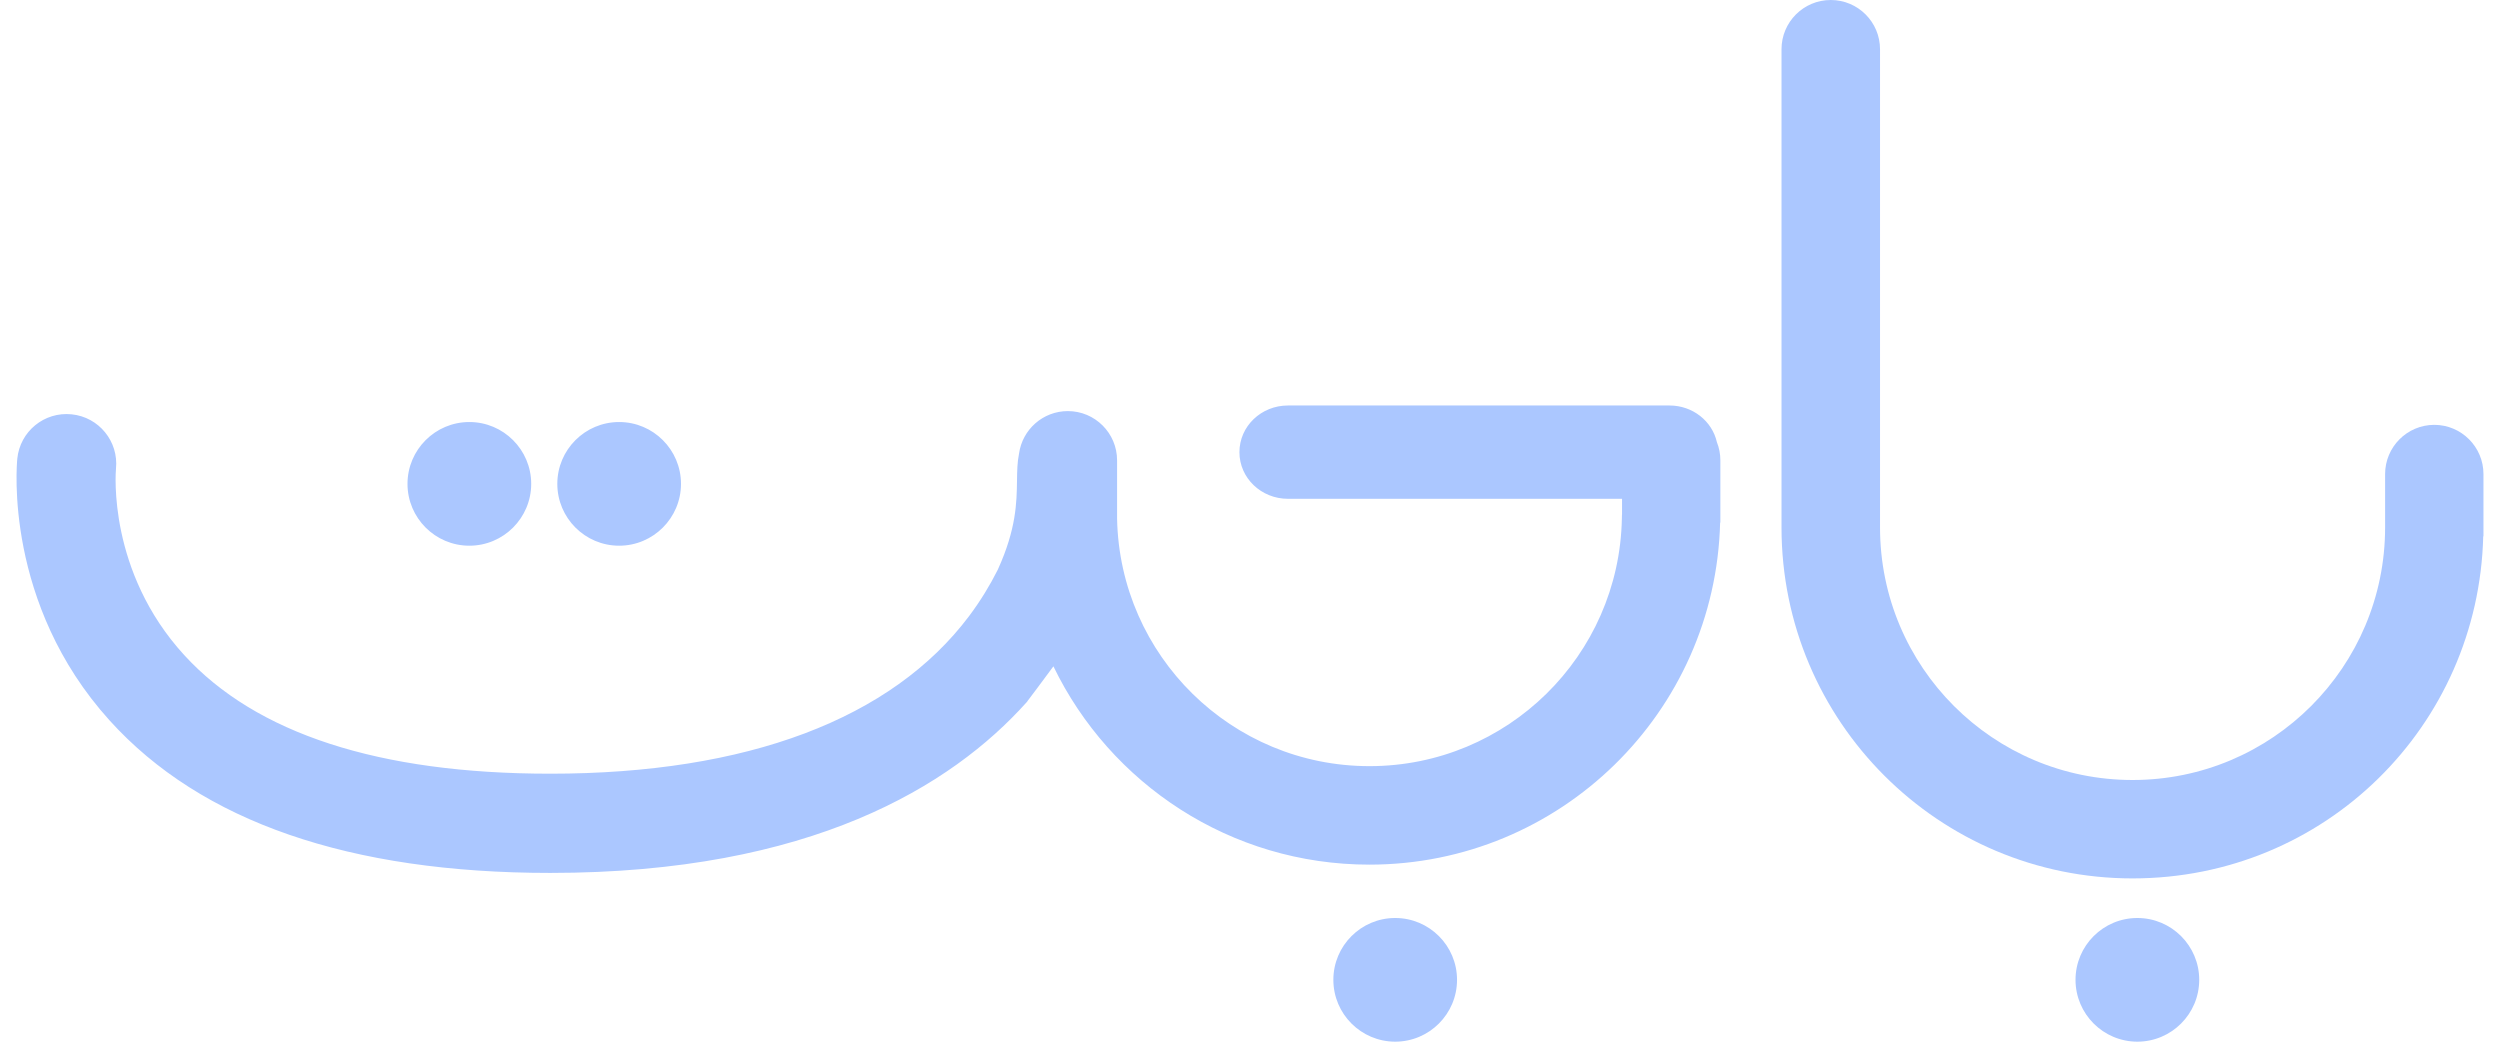 <svg width="96" height="40" viewBox="0 0 96 40" fill="none" xmlns="http://www.w3.org/2000/svg">
    <path fill-rule="evenodd" clip-rule="evenodd" d="M70.301 0C69.257 0 68.41 0.847 68.41 1.891V20.254C68.41 27.697 74.445 33.731 81.888 33.731C89.28 33.731 95.175 27.88 95.356 20.595H95.365V18.206C95.365 17.163 94.521 16.317 93.48 16.314H93.478L93.477 16.314L93.477 16.465L93.476 16.314L93.475 16.314H93.474C92.432 16.317 91.588 17.163 91.588 18.206V20.254C91.588 25.608 87.248 29.952 81.891 29.952C76.533 29.952 72.193 25.611 72.193 20.254V1.891C72.193 0.847 71.346 0 70.301 0ZM82.075 35.251C80.765 35.251 79.7 36.315 79.7 37.625C79.7 38.935 80.765 40 82.075 40C83.385 40 84.45 38.935 84.45 37.625C84.45 36.315 83.385 35.251 82.075 35.251Z" fill="#ABC7FF"/>
    <path fill-rule="evenodd" clip-rule="evenodd" d="M49.455 15.571C48.432 15.571 47.594 16.367 47.594 17.363C47.594 18.358 48.432 19.154 49.455 19.154H62.286V19.764H62.283L62.28 19.913C62.179 25.181 57.88 29.42 52.588 29.42C47.296 29.42 42.998 25.182 42.896 19.914V17.677C42.896 16.633 42.049 15.786 41.005 15.786C40.048 15.786 39.257 16.497 39.131 17.419C39.063 17.75 39.058 18.091 39.053 18.454V18.454L39.053 18.463L39.053 18.464C39.041 19.291 39.026 20.309 38.324 21.856L38.308 21.89C38.02 22.463 37.66 23.062 37.21 23.662C34.245 27.604 28.699 29.71 21.129 29.71C14.539 29.71 9.824 28.163 7.071 25.152C4.137 21.944 4.44 18.14 4.454 17.997C4.559 16.951 3.798 16.015 2.751 15.91C1.698 15.802 0.769 16.567 0.664 17.613L0.664 17.614C0.642 17.849 0.154 23.179 4.207 27.663C7.73 31.562 13.436 33.52 21.132 33.52C31.133 33.52 36.538 30.179 39.413 26.977L39.452 26.934V26.926C39.573 26.766 40.003 26.197 40.451 25.587C42.63 30.094 47.245 33.202 52.585 33.202C59.911 33.202 65.871 27.352 66.053 20.067H66.062V17.677C66.062 17.43 66.015 17.194 65.928 16.977C65.745 16.169 64.998 15.571 64.111 15.571H49.455ZM18.023 16.206C16.713 16.206 15.648 17.27 15.648 18.58C15.648 19.89 16.713 20.955 18.023 20.955C19.333 20.955 20.398 19.89 20.398 18.58C20.398 17.27 19.333 16.206 18.023 16.206ZM23.775 16.206C22.465 16.206 21.401 17.27 21.401 18.58C21.401 19.89 22.465 20.955 23.775 20.955C25.085 20.955 26.15 19.89 26.15 18.58C26.15 17.27 25.085 16.206 23.775 16.206ZM53.576 35.251C52.266 35.251 51.201 36.315 51.201 37.625C51.201 38.935 52.266 40 53.576 40C54.886 40 55.95 38.935 55.95 37.625C55.95 36.315 54.886 35.251 53.576 35.251Z" fill="#ABC7FF"/>
    </svg>
    
